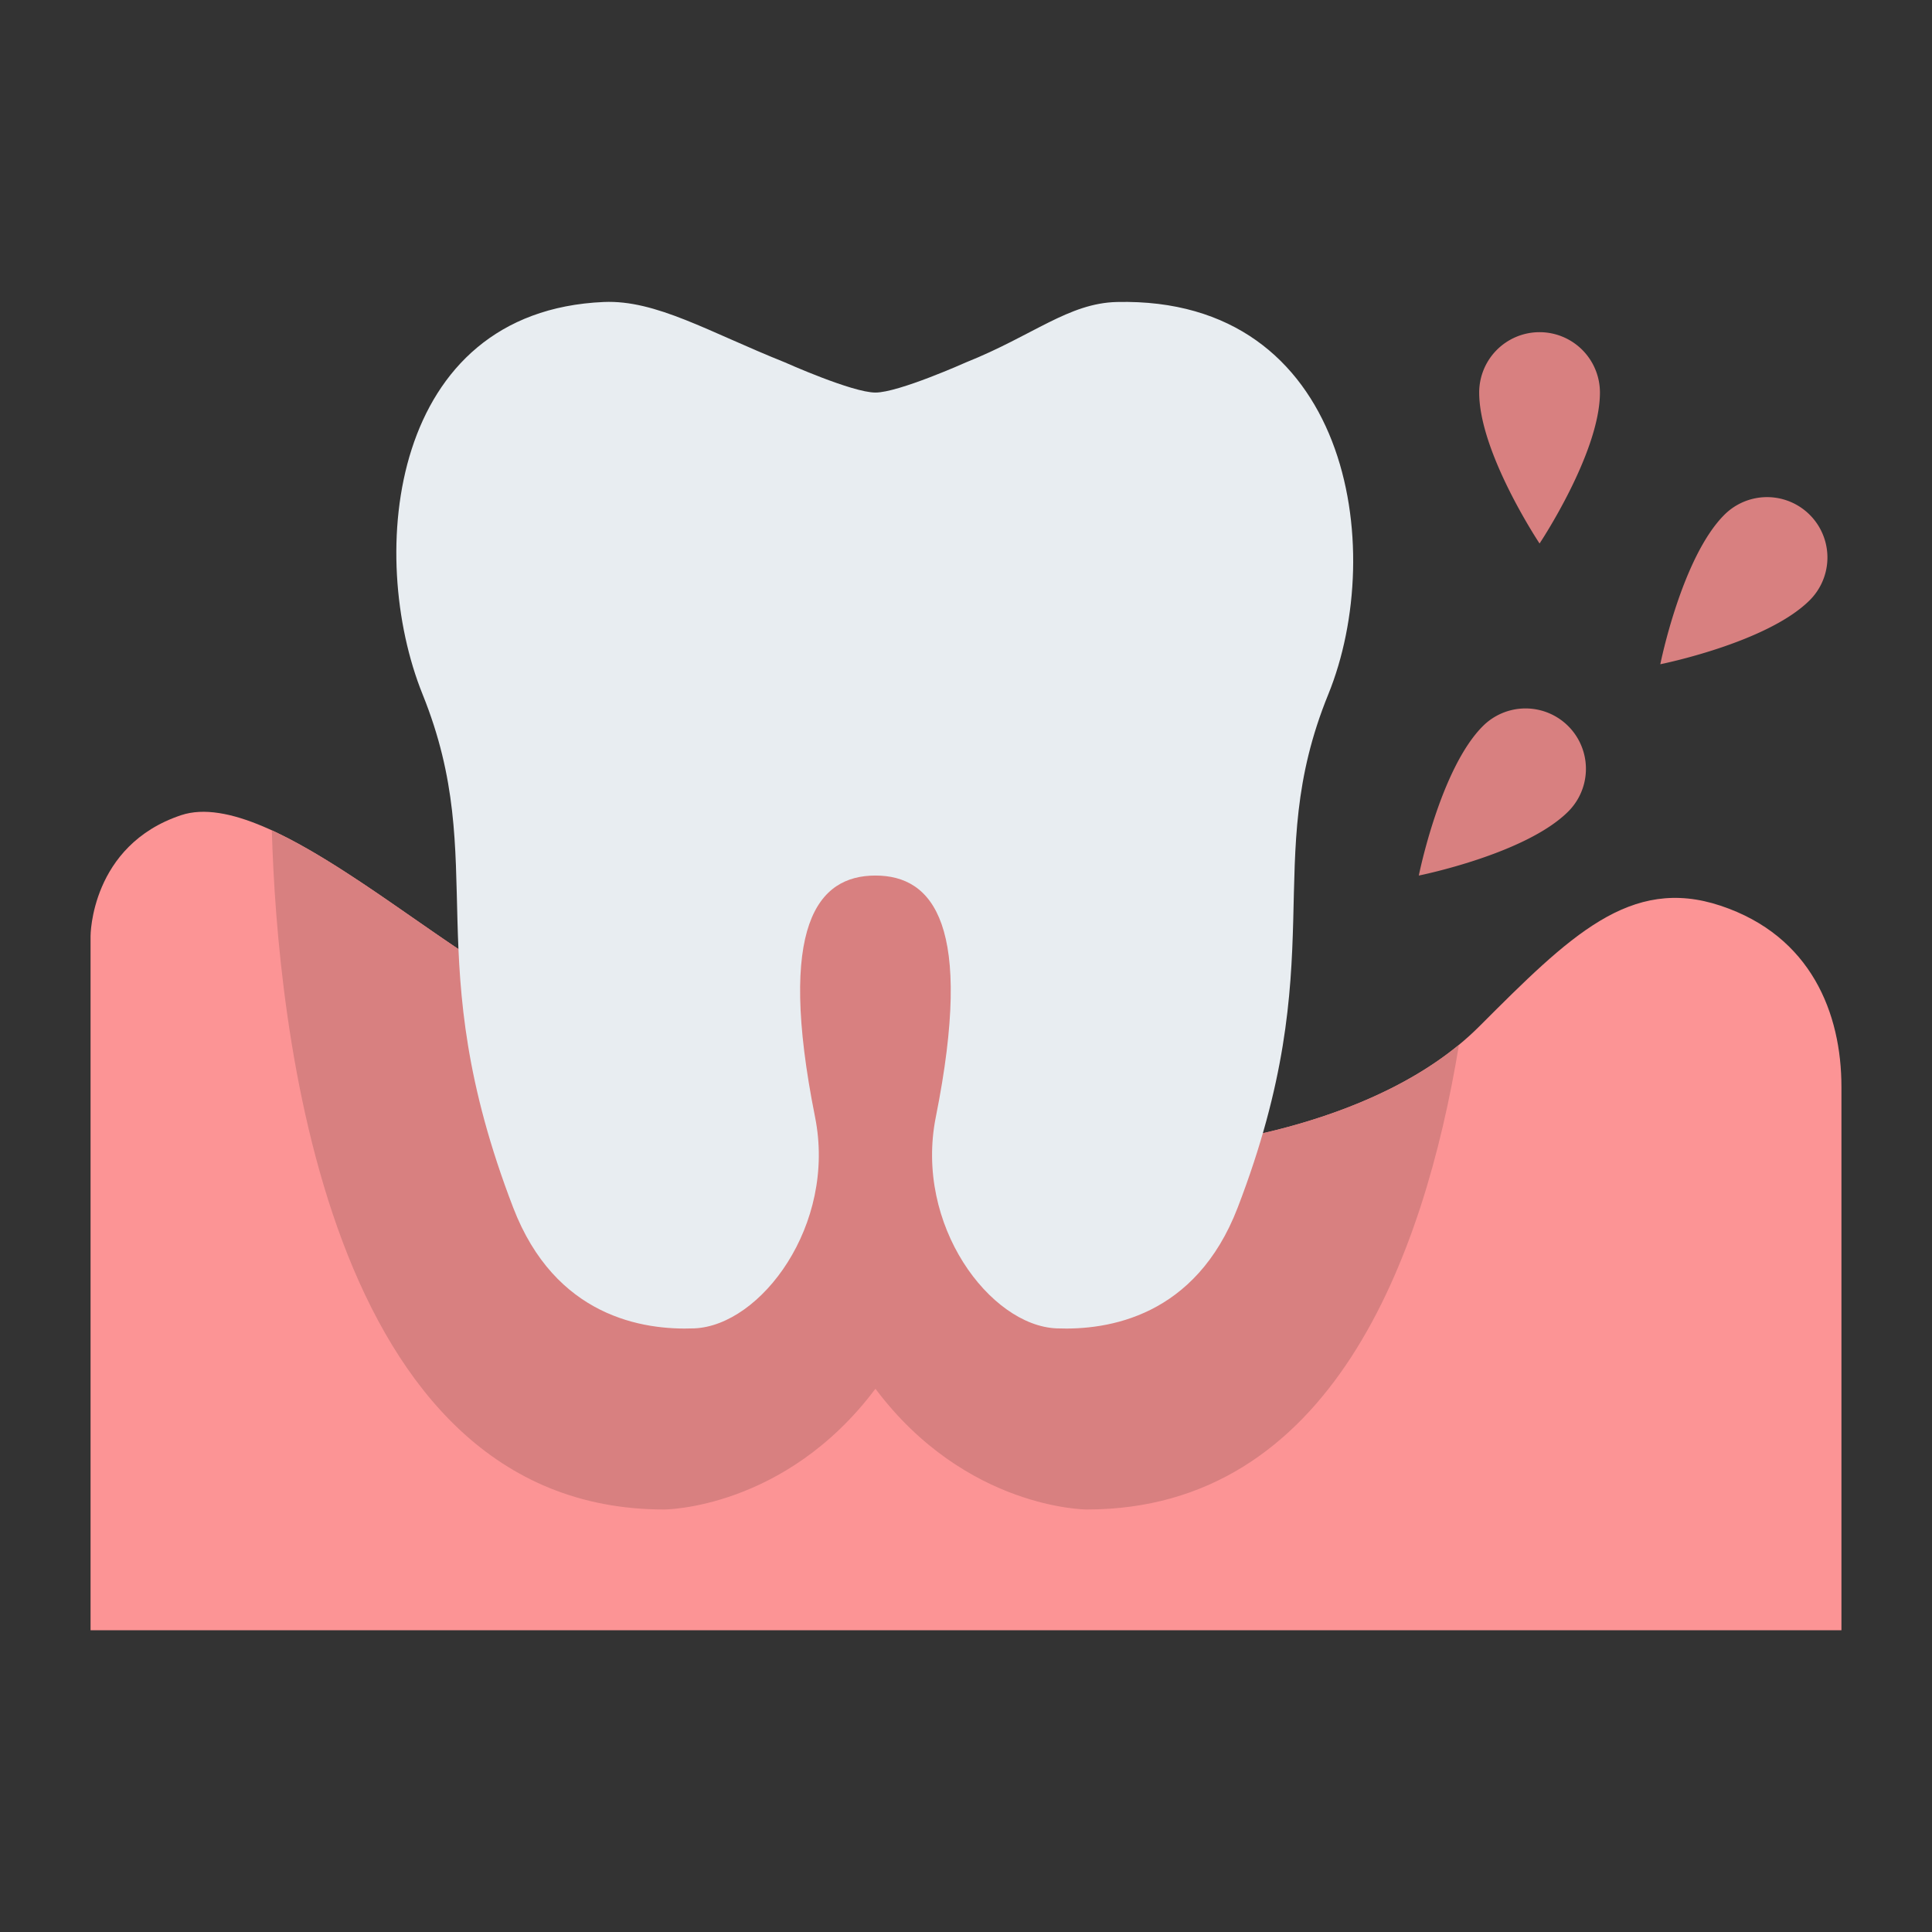 <svg id="Flat" height="512" viewBox="0 0 512 512" width="512" xmlns="http://www.w3.org/2000/svg"><rect x="0" y="0" width="512" height="512" fill="#333333" stroke="none"/><path d="m24 248.03s0-24 24-32 72 40 96 48v-56h168v96s51.716-3.716 80-32c24-24 40-40 64-32s32 28.544 32 48v144h-464z" fill="#fc9495"/><path d="m386.64 276.88c-9.27 56.38-33.93 123.15-98.64 123.15 0 0-32 0-56-32-24 32-56 32-56 32-90.07 0-102.53-129.34-103.96-179.99 24.38 11.21 54.51 38.17 71.96 43.99v-56h168v96s45.67-3.28 74.64-27.15z" fill="#d88080"/><path d="m352 184.03c-18.22 44.756 1.468 69.783-24 136-11.128 28.934-34.371 32.553-48 32-17.562-.712-37.736-27.321-32-56 10.187-50.936-.748-64-16-64s-26.187 13.064-16 64c5.736 28.679-14.438 55.288-32 56-13.629.553-36.872-3.066-48-32-25.468-66.217-5.917-91.189-24-136-14.985-37.135-8.74-101.54 48-104 13.851-.6 27.745 7.9 48 16 0 0 17.881 8.013 24 8 6.119.013 24-8 24-8 17.834-7.134 27.174-15.7 40-16 61.49-1.43 71.832 65.11 56 104z" fill="#e8edf1"/><g fill="#d88080"><path d="m415.6 215.06c-11.314 11.313-39.6 16.97-39.6 16.97s5.657-28.284 16.971-39.6a16 16 0 0 1 22.629 22.63z"/><path d="m479.6 159.06c-11.314 11.313-39.6 16.97-39.6 16.97s5.657-28.284 16.971-39.6a16 16 0 0 1 22.629 22.63z"/><path d="m424 104.03c0 16-16 40-16 40s-16-24-16-40a16 16 0 1 1 32 0z"/></g></svg>
